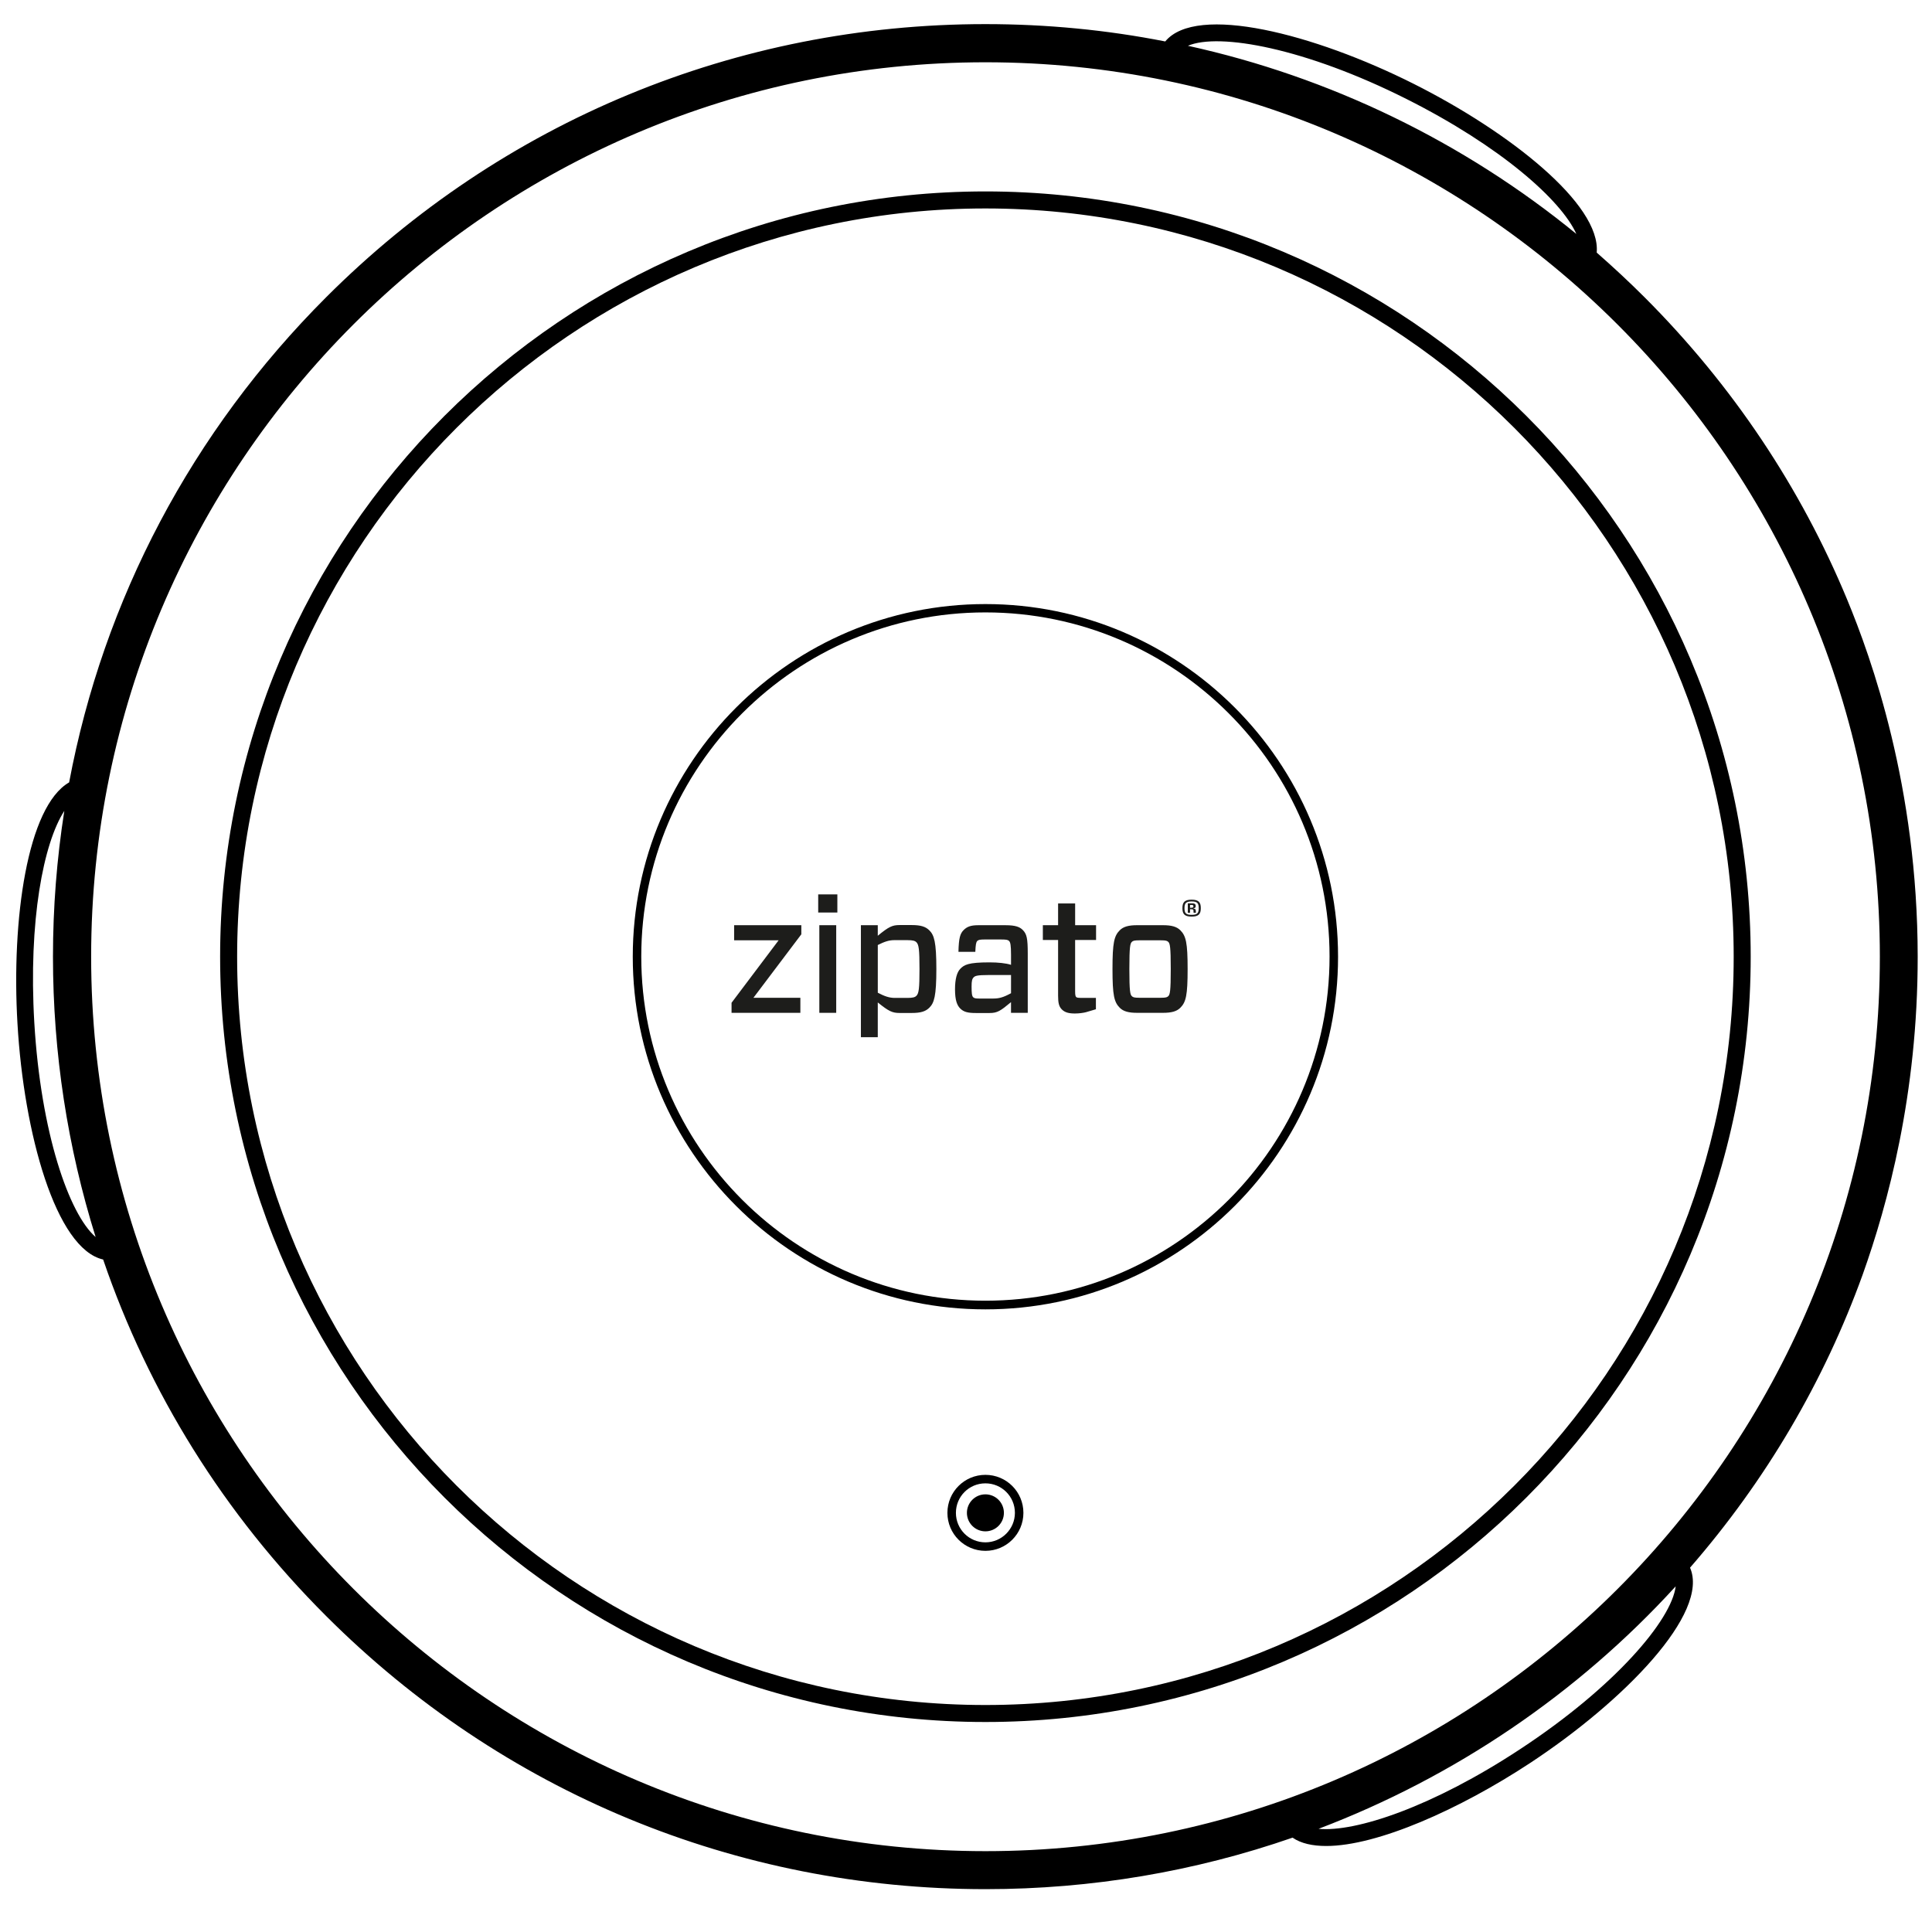 <?xml version="1.0" encoding="utf-8"?>
<!-- Generator: Adobe Illustrator 25.2.1, SVG Export Plug-In . SVG Version: 6.00 Build 0)  -->
<svg version="1.1" id="Laag_1" xmlns="http://www.w3.org/2000/svg" xmlns:xlink="http://www.w3.org/1999/xlink" x="0px" y="0px"
	 viewBox="0 0 1080 1080" style="enable-background:new 0 0 1080 1080;" xml:space="preserve">
<style type="text/css">
	.st0{fill:#1D1D1B;}
</style>
<g>
	<path d="M550.85,107.01c-235.88,0-427.8,191.91-427.8,427.8s191.91,427.8,427.8,427.8s427.8-191.91,427.8-427.8
		S786.74,107.01,550.85,107.01z M550.85,953.11c-230.67,0-418.29-187.63-418.29-418.29s187.63-418.29,418.29-418.29
		s418.29,187.63,418.29,418.29C969.24,765.48,781.52,953.11,550.85,953.11z"/>
	<path d="M550.85,337.68c-108.63,0-197.13,88.41-197.13,197.13s88.41,197.13,197.13,197.13s197.13-88.41,197.13-197.13
		S659.57,337.68,550.85,337.68z M550.85,727.1c-106.02,0-192.38-86.27-192.38-192.38c0-106.02,86.27-192.38,192.38-192.38
		s192.38,86.27,192.38,192.38S656.97,727.1,550.85,727.1z"/>
	<circle cx="550.85" cy="845.69" r="10.34"/>
	<path d="M550.85,824.45c-11.74,0-21.24,9.5-21.24,21.24c0,11.74,9.5,21.24,21.24,21.24c11.74,0,21.24-9.5,21.24-21.24
		C572.1,833.95,562.59,824.45,550.85,824.45z M550.85,862.18c-9.13,0-16.49-7.36-16.49-16.49s7.36-16.49,16.49-16.49
		c9.13,0,16.49,7.36,16.49,16.49C567.34,854.73,559.98,862.18,550.85,862.18z"/>
	<path d="M1032.52,335.04c-25.86-62.38-64.01-119.67-113.21-168.87c-8.66-8.66-17.61-16.96-26.74-24.97
		c2.42-27.02-48.91-67.54-102.38-94.37C734.57,18.88,668.8,2.02,651.38,23.17c-32.61-6.43-66.33-9.69-100.52-9.69
		c-139.18,0-270.08,54.22-368.55,152.69C107.22,241.26,57.84,335.17,38.65,437.36c-23.38,13.42-32.33,76.58-28.88,134.9
		c3.54,61.3,21.43,125.86,47.89,131.82C83,778.33,125.2,846.34,182.31,903.36c98.47,98.47,229.36,152.69,368.64,152.69
		c59.34,0,117.1-9.88,171.6-28.79c4.75,3.26,11.18,4.66,18.82,4.66c28.6,0,74.62-20.5,113.84-46.3
		c52.54-34.56,100.61-83.85,89.53-109.28c42.48-48.82,74.99-104.25,96.52-163.87c13.95-39.11,30.78-100.76,30.74-177.66
		C1071.95,439.68,1046.11,367.83,1032.52,335.04z M786.18,55.31c52.64,26.46,86.45,56.46,95.02,75.46
		C818.04,79.16,743.33,43.01,664.05,25.59C681.56,18.14,729.82,26.99,786.18,55.31z M19.18,571.7
		c-3.35-57.11,5.12-100.43,16.77-118.41c-4.19,26.74-6.34,53.94-6.34,81.52c0,53.94,8.2,106.67,23.85,156.7
		C38.56,678.65,22.82,633.19,19.18,571.7z M849.9,977.7c-49.19,32.42-92.14,46.58-112.82,44.62
		c76.21-28.97,144.87-75.55,199.64-135.55C934.4,905.69,902.63,943.04,849.9,977.7z M550.85,1034.81
		c-275.66-0.09-499.9-224.33-499.9-500c0-275.76,224.24-500,499.9-500s500,224.24,500,500S826.61,1034.81,550.85,1034.81z"/>
</g>
<g>
	<path class="st0" d="M467.45,517.2h-9.44v48.99h9.44V517.2z M421.18,557.76l26.77-35.48v-5.08h-37.57v8.44h24.87l-26.31,34.92v5.63
		h38.47v-8.43H421.18z M457.38,510.12h10.71v-10.16h-10.71V510.12z M514,541.69c0,10.98-0.37,13.61-1.72,14.97
		c-0.82,0.82-2,1.18-4.99,1.18h-7.08c-3.09,0-5.71-0.91-9.52-2.9v-26.67c3.63-1.81,6.17-2.72,9.17-2.72h7.44
		c2.99,0,4.17,0.37,4.99,1.18C513.63,528.08,514,530.72,514,541.69 M519.54,563.28c2.63-2.63,3.89-6.35,3.89-21.59
		c0-15.24-1.26-18.96-3.89-21.59c-2.09-2.09-4.73-2.99-9.98-2.99h-6.64c-4.08,0-6.07,0.9-12.24,5.98v-5.9h-9.43v62.6h9.43v-19.42
		c6.17,4.99,8.17,5.89,12.24,5.89h6.64C514.81,566.27,517.45,565.37,519.54,563.28 M565.17,555.21c-4.53,2.45-6.72,2.99-10.33,2.99
		h-7c-2.17,0-3.17-0.09-3.81-0.72c-0.74-0.72-0.91-2.36-0.91-5.99c0-3.18,0.28-4.26,1.18-5.17c0.8-0.81,2-1.27,8.16-1.27h12.71
		V555.21z M565.17,566.19h9.35v-33.02c0-8.71-0.55-11.07-2.82-13.34c-1.63-1.64-4-2.63-9.53-2.63h-15.34
		c-4.17,0-6.26,0.82-8.16,2.72c-1.91,1.91-2.72,4.35-2.89,12.16h9.43c0.17-3.72,0.36-5.35,1.09-6.08c0.63-0.63,1.63-0.82,3.89-0.82
		h9.62c2.63,0,3.63,0.18,4.26,0.82c0.73,0.73,1.1,2.18,1.1,7.89v5.44c-2.9-0.91-7.25-1.36-12.07-1.36
		c-11.89,0-14.06,1.36-16.24,3.54c-1.91,1.91-3,5.72-3,11.52c0,6.18,1.18,8.98,2.9,10.71c1.99,2,4.35,2.54,8.8,2.54h7.62
		c4.35,0,6.08-1.17,11.98-6.08V566.19z M601.01,525.45h11.7v-8.25h-11.7v-12.15h-9.53v12.15h-8.52v8.25h8.52v31.21
		c0,3.9,0.46,5.99,2.09,7.62c1.73,1.73,3.99,2.27,7.35,2.27c2.36,0,4.8-0.37,6.16-0.73l5.54-1.64v-6.35h-7.45
		c-2.26,0-3.18-0.08-3.54-0.45c-0.45-0.45-0.63-1.09-0.63-3.36V525.45z M654.46,541.69c0,12.52-0.46,14.24-1.36,15.15
		c-0.64,0.64-1.36,0.92-4.17,0.92h-12.07c-2.81,0-3.53-0.28-4.17-0.92c-0.91-0.91-1.37-2.63-1.37-15.15
		c0-12.52,0.46-14.24,1.37-15.15c0.63-0.63,1.36-0.9,4.17-0.9h12.07c2.81,0,3.53,0.27,4.17,0.9
		C654,527.45,654.46,529.17,654.46,541.69 M663.89,541.69c0-14.7-0.91-18.51-4.09-21.68c-2-2-4.9-2.82-9.7-2.82h-14.42
		c-4.81,0-7.71,0.82-9.71,2.82c-3.17,3.17-4.08,6.98-4.08,21.68c0,14.7,0.91,18.51,4.08,21.68c2,2,4.9,2.81,9.71,2.81h14.42
		c4.81,0,7.71-0.82,9.7-2.81C662.98,560.2,663.89,556.39,663.89,541.69 M667.12,506.64c0,0.57-0.27,0.75-0.91,0.77l-0.96,0.04v-1.57
		h0.97C666.87,505.87,667.12,506.07,667.12,506.64 M668.4,510.27c0.07,0,0.12-0.05,0.12-0.14l-0.05-0.98
		c-0.04-0.57-0.19-0.88-0.47-1.04c-0.2-0.12-0.46-0.15-0.8-0.17v-0.21c0.92-0.11,1.22-0.5,1.22-1.26c0-1.13-0.7-1.48-1.82-1.48
		h-2.45c-0.1,0-0.16,0.06-0.16,0.15v5.01c0,0.06,0.04,0.14,0.13,0.14h0.99c0.08,0,0.14-0.06,0.14-0.14v-1.91l0.83,0.04
		c0.56,0.03,1.04,0.09,1.07,0.63l0.07,1.27c0.01,0.06,0.06,0.11,0.13,0.11H668.4z M670.09,507.65c0,1.4-0.19,2.37-0.86,2.98
		c-0.59,0.53-1.56,0.76-3.12,0.76c-1.61,0-2.58-0.24-3.17-0.82c-0.62-0.61-0.8-1.55-0.8-2.9c0-1.35,0.18-2.29,0.8-2.9
		c0.59-0.58,1.56-0.86,3.17-0.86c1.56,0,2.53,0.25,3.12,0.79C669.89,505.31,670.09,506.27,670.09,507.65 M671.26,507.67
		c0-3.18-1.1-4.75-5.14-4.75c-4.03,0-5.14,1.57-5.14,4.75c0,3.18,1.1,4.72,5.14,4.72C670.15,512.39,671.26,510.85,671.26,507.67"/>
</g>
</svg>
